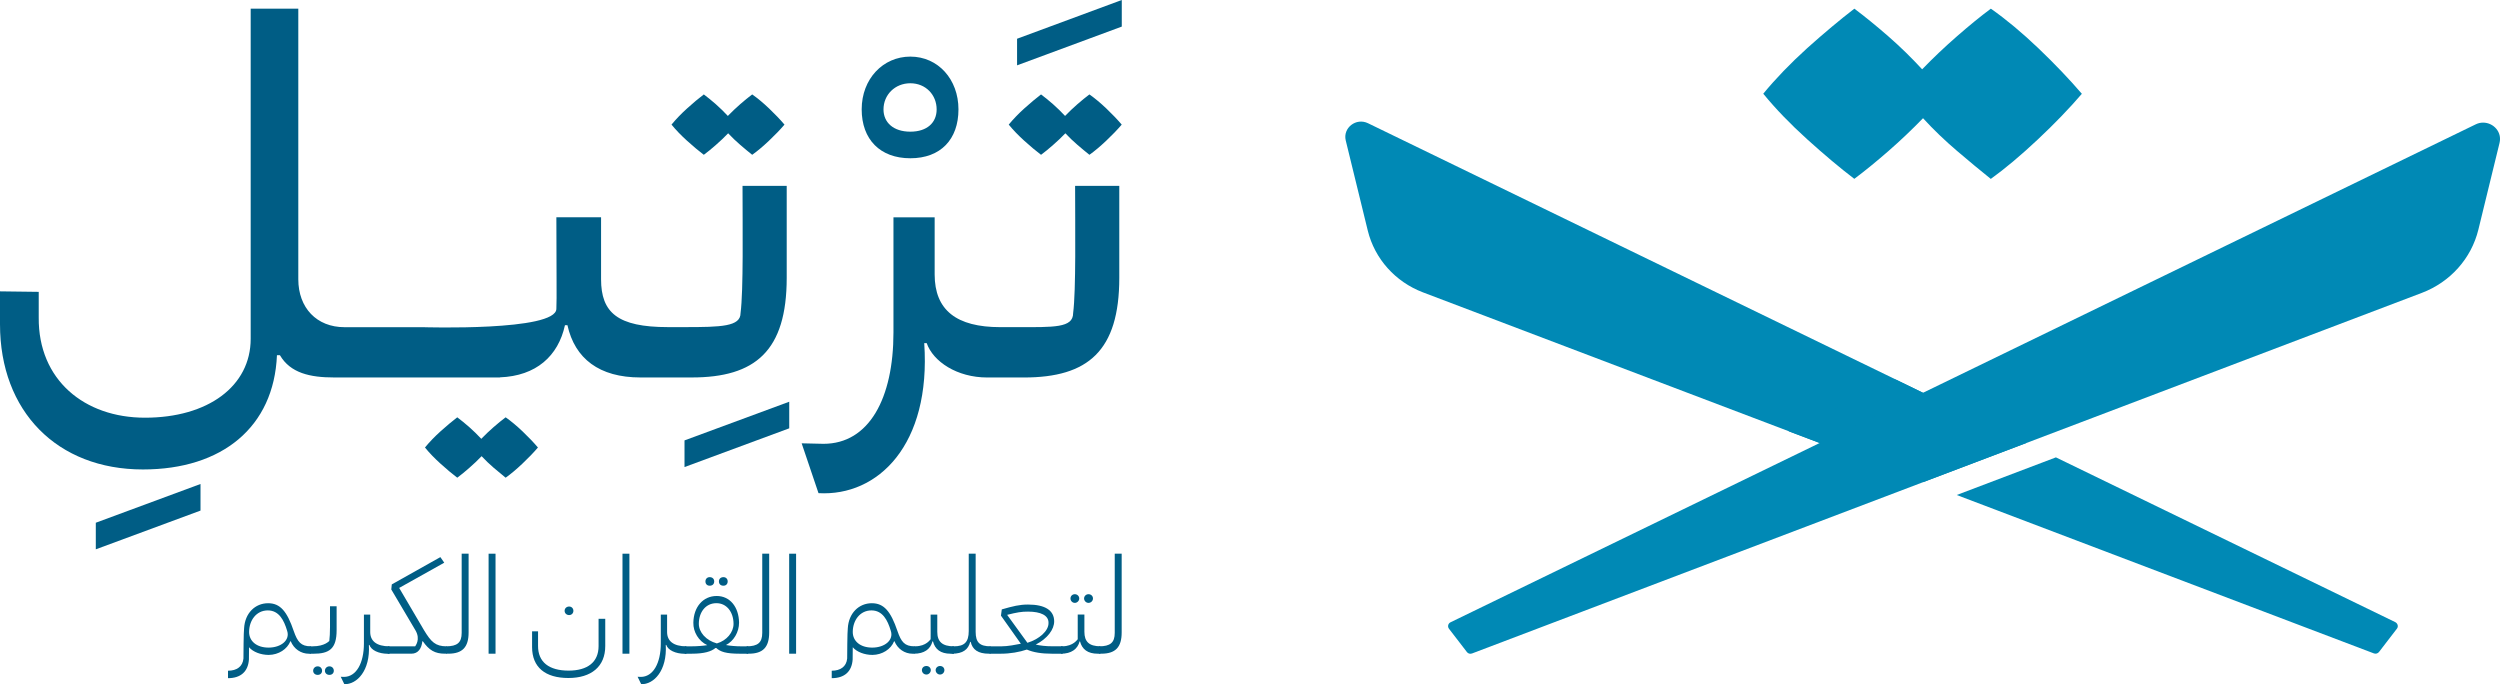 <svg width="190" height="52" viewBox="0 0 190 52" fill="none" xmlns="http://www.w3.org/2000/svg">
<path d="M7.281 41.749L15.239 38.804V36.783L7.281 39.728V41.749Z" fill="#005D85"/>
<path d="M52.023 35.497L59.982 32.552V30.531L52.023 33.471V35.497Z" fill="#005D85"/>
<path d="M59.79 21.111V14.124H56.432C56.432 17.215 56.509 22.035 56.282 23.797C56.282 24.819 54.813 24.861 52.02 24.861H50.774C46.928 24.861 45.681 23.759 45.681 21.22V16.513H42.284C42.284 20.192 42.323 22.878 42.284 23.467C42.284 25.187 32.137 24.866 32.137 24.866H31.871H26.179C24.068 24.866 22.671 23.396 22.671 21.224V0.659H19.052V25.747C19.052 29.351 15.805 31.745 11.017 31.745C6.417 31.745 2.904 28.876 2.943 24.131V22.181L0 22.143V24.645C0 31.264 4.339 35.679 10.862 35.679C16.897 35.679 20.821 32.442 21.048 26.996H21.275C22.067 28.357 23.575 28.687 25.387 28.687H26.03H26.184H31.881H32.147H37.993V28.678C40.752 28.574 42.424 27.057 42.937 24.715H43.125C43.69 27.255 45.541 28.687 48.672 28.687H50.068H50.784H52.557C57.413 28.692 59.79 26.666 59.79 21.111Z" fill="#005D85"/>
<path d="M69.185 12.028C71.485 12.028 72.843 10.596 72.843 8.311C72.843 6.031 71.296 4.302 69.185 4.302C67.112 4.302 65.488 5.993 65.488 8.311C65.488 10.591 66.885 12.028 69.185 12.028ZM69.185 6.328C70.354 6.328 71.185 7.209 71.185 8.316C71.185 9.31 70.47 10.007 69.185 10.007C67.899 10.007 67.146 9.31 67.146 8.316C67.146 7.209 68.015 6.328 69.185 6.328Z" fill="#005D85"/>
<path d="M85.255 0L77.297 2.945V4.966L85.255 2.021V0Z" fill="#005D85"/>
<path d="M81.558 23.798C81.558 24.934 80.084 24.863 77.296 24.863H76.016C72.696 24.863 71.034 23.577 71.034 20.854V16.515H67.903V25.268C67.903 30.272 66.052 33.73 62.583 33.73L60.926 33.692L62.206 37.48C66.734 37.739 70.768 33.801 70.242 26.079H70.43C70.918 27.478 72.73 28.689 75.03 28.689H75.33H76.011H77.823C82.689 28.689 85.066 26.668 85.066 21.113V14.126H81.708C81.708 17.217 81.785 22.032 81.558 23.798Z" fill="#005D85"/>
<path d="M79.119 7.176C79.404 7.388 79.708 7.638 80.032 7.92C80.356 8.208 80.66 8.504 80.945 8.811C81.245 8.5 81.559 8.203 81.882 7.92C82.206 7.638 82.511 7.388 82.796 7.176C83.211 7.468 83.641 7.826 84.086 8.25C84.53 8.674 84.917 9.079 85.25 9.47C84.917 9.861 84.521 10.271 84.062 10.705C83.603 11.138 83.182 11.491 82.796 11.765C82.511 11.539 82.206 11.284 81.882 11.006C81.559 10.728 81.254 10.436 80.969 10.13C80.67 10.441 80.356 10.738 80.032 11.02C79.708 11.308 79.404 11.553 79.119 11.765C78.732 11.473 78.312 11.119 77.853 10.705C77.394 10.29 76.998 9.88 76.664 9.47C76.998 9.065 77.394 8.65 77.853 8.236C78.317 7.821 78.737 7.468 79.119 7.176Z" fill="#005D85"/>
<path d="M34.752 31.716C35.037 31.928 35.341 32.178 35.665 32.46C35.989 32.748 36.293 33.044 36.578 33.351C36.877 33.04 37.192 32.743 37.515 32.46C37.839 32.178 38.144 31.928 38.429 31.716C38.844 32.008 39.274 32.366 39.719 32.79C40.163 33.214 40.55 33.619 40.883 34.01C40.55 34.401 40.154 34.811 39.695 35.245C39.236 35.678 38.815 36.031 38.429 36.305C38.144 36.078 37.839 35.824 37.515 35.546C37.192 35.268 36.887 34.976 36.602 34.67C36.303 34.981 35.989 35.278 35.665 35.56C35.341 35.848 35.037 36.093 34.752 36.305C34.365 36.013 33.945 35.659 33.486 35.245C33.026 34.83 32.63 34.42 32.297 34.01C32.63 33.605 33.026 33.191 33.486 32.776C33.949 32.361 34.37 32.008 34.752 31.716Z" fill="#005D85"/>
<path d="M53.49 7.176C53.775 7.388 54.079 7.638 54.403 7.92C54.727 8.208 55.031 8.504 55.316 8.811C55.616 8.5 55.93 8.203 56.254 7.92C56.577 7.638 56.882 7.388 57.167 7.176C57.582 7.468 58.013 7.826 58.457 8.25C58.901 8.674 59.288 9.079 59.621 9.47C59.288 9.861 58.892 10.271 58.433 10.705C57.974 11.138 57.553 11.491 57.167 11.765C56.882 11.539 56.577 11.284 56.254 11.006C55.93 10.728 55.626 10.436 55.34 10.13C55.041 10.441 54.727 10.738 54.403 11.02C54.079 11.308 53.775 11.553 53.49 11.765C53.103 11.473 52.683 11.119 52.224 10.705C51.765 10.29 51.369 9.88 51.035 9.47C51.369 9.065 51.765 8.65 52.224 8.236C52.683 7.821 53.103 7.468 53.49 7.176Z" fill="#005D85"/>
<path d="M23.619 49.119V49.684H23.484C22.866 49.684 22.339 49.317 22.097 48.737H22.068C21.827 49.341 21.174 49.765 20.425 49.774C19.826 49.774 19.227 49.548 18.927 49.19L18.918 50.127C18.855 51.037 18.299 51.541 17.328 51.541V50.975C17.995 50.975 18.444 50.66 18.502 50.047C18.502 49.92 18.512 47.96 18.551 47.753C18.613 46.599 19.391 45.845 20.377 45.845C21.3 45.845 21.817 46.467 22.324 47.96C22.614 48.789 22.875 49.119 23.619 49.119ZM21.822 47.941C21.58 47.121 21.194 46.391 20.353 46.391C19.469 46.391 18.932 47.164 18.932 48.031C18.932 48.723 19.498 49.218 20.411 49.218C21.368 49.218 22.059 48.643 21.822 47.941Z" fill="#005D85"/>
<path d="M25.583 46.076V47.895C25.583 49.318 25.027 49.685 23.8 49.685H23.539V49.12H23.761C24.694 49.12 25.008 48.715 25.027 48.715C25.1 48.201 25.08 47.24 25.08 46.076H25.583ZM24.143 51.292C23.94 51.292 23.8 51.155 23.8 50.976C23.8 50.797 23.94 50.642 24.143 50.642C24.346 50.642 24.477 50.797 24.477 50.976C24.481 51.155 24.346 51.292 24.143 51.292ZM25.037 51.292C24.834 51.292 24.694 51.155 24.694 50.976C24.694 50.797 24.834 50.642 25.037 50.642C25.24 50.642 25.37 50.797 25.37 50.976C25.37 51.155 25.24 51.292 25.037 51.292Z" fill="#005D85"/>
<path d="M28.074 49.013H28.035C28.146 50.968 27.131 52.019 26.17 52L25.895 51.434L26.136 51.444C27.069 51.444 27.658 50.417 27.658 48.895V46.709H28.137V48.033C28.137 48.716 28.615 49.121 29.605 49.121V49.687H29.456C28.784 49.682 28.209 49.418 28.074 49.013Z" fill="#005D85"/>
<path d="M29.477 49.681V49.12H31.554C31.554 49.102 31.989 48.607 31.574 47.905L29.738 44.8L29.776 44.414L33.468 42.341L33.763 42.765L30.337 44.682L32.231 47.905C32.767 48.786 33.091 49.12 33.946 49.12V49.681H33.816C33.047 49.681 32.608 49.413 32.134 48.734L32.096 48.744C32.042 49.267 31.791 49.681 31.264 49.681H29.477Z" fill="#005D85"/>
<path d="M33.903 49.12C34.744 49.12 35.087 48.842 35.087 48.102V42.081H35.614V48.069C35.614 49.186 35.145 49.681 34.063 49.681H33.898V49.12H33.903Z" fill="#005D85"/>
<path d="M37.66 42.081H37.133V49.681H37.66V42.081Z" fill="#005D85"/>
<path d="M43.197 51.528C41.433 51.528 40.438 50.708 40.438 49.177V47.98H40.892V49.078C40.882 50.331 41.742 50.967 43.211 50.967C44.651 50.967 45.492 50.327 45.492 49.102V47.029H45.999V49.092C46.004 50.661 44.936 51.528 43.197 51.528ZM43.255 46.746C43.052 46.746 42.911 46.6 42.911 46.421C42.911 46.242 43.052 46.096 43.255 46.096C43.448 46.096 43.578 46.246 43.578 46.421C43.578 46.6 43.448 46.746 43.255 46.746Z" fill="#005D85"/>
<path d="M47.835 42.081H47.309V49.681H47.835V42.081Z" fill="#005D85"/>
<path d="M50.636 49.013H50.598C50.709 50.968 49.694 52.019 48.733 52L48.457 51.434L48.699 51.444C49.631 51.444 50.221 50.417 50.221 48.895V46.709H50.699V48.033C50.699 48.716 51.177 49.121 52.168 49.121V49.687H52.018C51.346 49.682 50.767 49.418 50.636 49.013Z" fill="#005D85"/>
<path d="M52.043 49.121H52.531C52.956 49.121 53.454 49.084 53.749 49.032C53.101 48.725 52.676 48.033 52.695 47.321C52.715 46.125 53.435 45.295 54.469 45.295C55.474 45.295 56.15 46.125 56.169 47.321C56.169 48.033 55.764 48.725 55.174 49.022C55.478 49.084 55.947 49.121 56.339 49.121H56.865V49.682H56.227C55.174 49.682 54.749 49.536 54.435 49.248H54.372C54.068 49.508 53.531 49.682 52.56 49.682H52.043V49.121ZM54.483 48.9C55.232 48.683 55.749 48.052 55.749 47.416C55.749 46.516 55.222 45.833 54.44 45.842C53.638 45.842 53.111 46.516 53.111 47.416C53.116 48.052 53.652 48.674 54.483 48.9ZM53.937 44.514C53.744 44.514 53.613 44.386 53.613 44.188C53.613 44 53.744 43.863 53.937 43.863C54.15 43.863 54.28 44 54.28 44.188C54.28 44.386 54.15 44.514 53.937 44.514ZM54.981 44.514C54.768 44.514 54.638 44.386 54.638 44.188C54.638 44 54.768 43.863 54.981 43.863C55.174 43.863 55.304 44 55.304 44.188C55.304 44.386 55.174 44.514 54.981 44.514Z" fill="#005D85"/>
<path d="M56.747 49.12C57.588 49.12 57.931 48.842 57.931 48.102V42.081H58.458V48.069C58.458 49.186 57.989 49.681 56.907 49.681H56.742V49.12H56.747Z" fill="#005D85"/>
<path d="M60.503 42.081H59.977V49.681H60.503V42.081Z" fill="#005D85"/>
<path d="M69.497 49.119V49.684H69.367C68.748 49.684 68.222 49.317 67.98 48.737H67.951C67.71 49.341 67.057 49.765 66.308 49.774C65.709 49.774 65.11 49.548 64.81 49.19L64.801 50.127C64.738 51.037 64.182 51.541 63.211 51.541V50.975C63.878 50.975 64.327 50.66 64.385 50.047C64.385 49.92 64.395 47.96 64.433 47.753C64.496 46.599 65.274 45.845 66.26 45.845C67.183 45.845 67.7 46.467 68.207 47.96C68.492 48.789 68.753 49.119 69.497 49.119ZM67.7 47.941C67.458 47.121 67.072 46.391 66.231 46.391C65.347 46.391 64.81 47.164 64.81 48.031C64.81 48.723 65.376 49.218 66.289 49.218C67.246 49.218 67.937 48.643 67.7 47.941Z" fill="#005D85"/>
<path d="M72.244 49.682C71.486 49.682 71.06 49.347 70.906 48.744H70.867C70.717 49.338 70.239 49.682 69.461 49.682V49.117H69.562C70.413 49.117 70.708 48.584 70.727 48.584C70.737 48.546 70.727 48.08 70.727 46.709H71.234V48.023C71.234 48.773 71.621 49.121 72.5 49.121V49.687H72.244V49.682ZM70.408 51.265C70.205 51.265 70.065 51.109 70.065 50.93C70.065 50.751 70.205 50.615 70.408 50.615C70.592 50.615 70.741 50.751 70.741 50.93C70.741 51.105 70.592 51.265 70.408 51.265ZM71.442 51.265C71.258 51.265 71.109 51.109 71.109 50.93C71.109 50.751 71.263 50.615 71.442 50.615C71.635 50.615 71.775 50.751 71.775 50.93C71.775 51.105 71.635 51.265 71.442 51.265Z" fill="#005D85"/>
<path d="M75.15 49.681C74.339 49.681 73.904 49.374 73.773 48.781H73.735C73.594 49.365 73.169 49.681 72.367 49.681V49.12H72.498C73.29 49.12 73.624 48.804 73.624 47.961V42.081H74.15V48.022C74.15 48.832 74.464 49.12 75.286 49.12V49.681H75.15Z" fill="#005D85"/>
<path d="M75.203 49.122H76.087C76.614 49.122 77.213 48.995 77.585 48.924L76.073 46.79L76.136 46.314C76.996 46.069 77.474 45.946 78.131 45.946C79.441 45.946 80.108 46.399 80.117 47.209C80.127 47.84 79.6 48.533 78.716 48.99C79.083 49.07 79.484 49.117 79.972 49.117H80.765V49.682H79.943C79.175 49.682 78.542 49.584 78.04 49.367C77.484 49.555 76.783 49.682 76.063 49.682H75.203V49.122ZM76.542 46.728L78.083 48.853C78.962 48.585 79.716 47.953 79.687 47.322C79.687 46.771 79.098 46.483 78.136 46.483C77.638 46.479 77.29 46.54 76.542 46.728Z" fill="#005D85"/>
<path d="M83.429 49.682C82.67 49.682 82.235 49.348 82.081 48.745H82.052C81.897 49.338 81.414 49.682 80.641 49.682V49.117H80.742C81.583 49.117 81.887 48.584 81.907 48.584V46.705H82.414V48.019C82.414 48.773 82.781 49.117 83.632 49.117V49.682H83.429ZM81.689 45.819C81.496 45.819 81.356 45.659 81.356 45.484C81.356 45.305 81.496 45.159 81.689 45.159C81.873 45.159 82.023 45.305 82.023 45.484C82.023 45.659 81.868 45.819 81.689 45.819ZM82.723 45.819C82.54 45.819 82.39 45.659 82.39 45.484C82.39 45.305 82.54 45.159 82.723 45.159C82.926 45.159 83.066 45.305 83.066 45.484C83.066 45.659 82.921 45.819 82.723 45.819Z" fill="#005D85"/>
<path d="M83.536 49.12C84.377 49.12 84.72 48.842 84.72 48.102V42.081H85.247V48.069C85.247 49.186 84.778 49.681 83.695 49.681H83.531V49.12H83.536Z" fill="#005D85"/>
<path d="M154.001 33.666L146.15 36.644L138.298 33.666L135.949 32.776L108.142 22.218C106.04 21.417 104.479 19.669 103.952 17.53L102.276 10.675C102.044 9.719 103.063 8.927 103.967 9.365L144.057 28.832L146.15 29.85L154.001 33.666Z" fill="#0089B5"/>
<path d="M182.167 47.777L180.805 49.549C180.713 49.666 180.553 49.714 180.413 49.657L148.711 37.62L156.249 34.76L182.042 47.283C182.23 47.382 182.293 47.617 182.167 47.777Z" fill="#0089B5"/>
<path d="M189.964 10.865L188.355 17.456C187.819 19.647 186.219 21.437 184.064 22.257L153.995 33.672L146.143 36.65L111.875 49.663C111.832 49.677 111.793 49.686 111.755 49.686C111.648 49.686 111.552 49.639 111.484 49.554L110.121 47.783C109.996 47.618 110.054 47.383 110.242 47.293L138.287 33.672L146.139 29.856L188.143 9.456C188.331 9.362 188.524 9.319 188.713 9.319C189.5 9.319 190.172 10.031 189.964 10.865Z" fill="#0089B5"/>
<path d="M144.053 28.838L135.945 32.781L138.289 33.667L146.146 29.855L144.053 28.838Z" fill="#0089B5"/>
<path d="M140.932 0.659C141.729 1.258 142.589 1.955 143.507 2.756C144.425 3.557 145.281 4.395 146.083 5.267C146.928 4.395 147.813 3.557 148.731 2.756C149.649 1.955 150.504 1.253 151.306 0.659C152.48 1.484 153.693 2.497 154.94 3.689C156.186 4.881 157.278 6.03 158.221 7.128C157.278 8.23 156.162 9.389 154.867 10.605C153.572 11.82 152.384 12.819 151.301 13.597C150.499 12.956 149.644 12.244 148.726 11.462C147.808 10.68 146.948 9.856 146.15 8.984C145.305 9.856 144.421 10.694 143.503 11.495C142.584 12.296 141.724 12.998 140.927 13.592C139.845 12.767 138.656 11.769 137.361 10.6C136.066 9.432 134.95 8.273 134.008 7.123C134.95 5.978 136.066 4.819 137.361 3.646C138.666 2.482 139.85 1.488 140.932 0.659Z" fill="#0089B5"/>
</svg>
